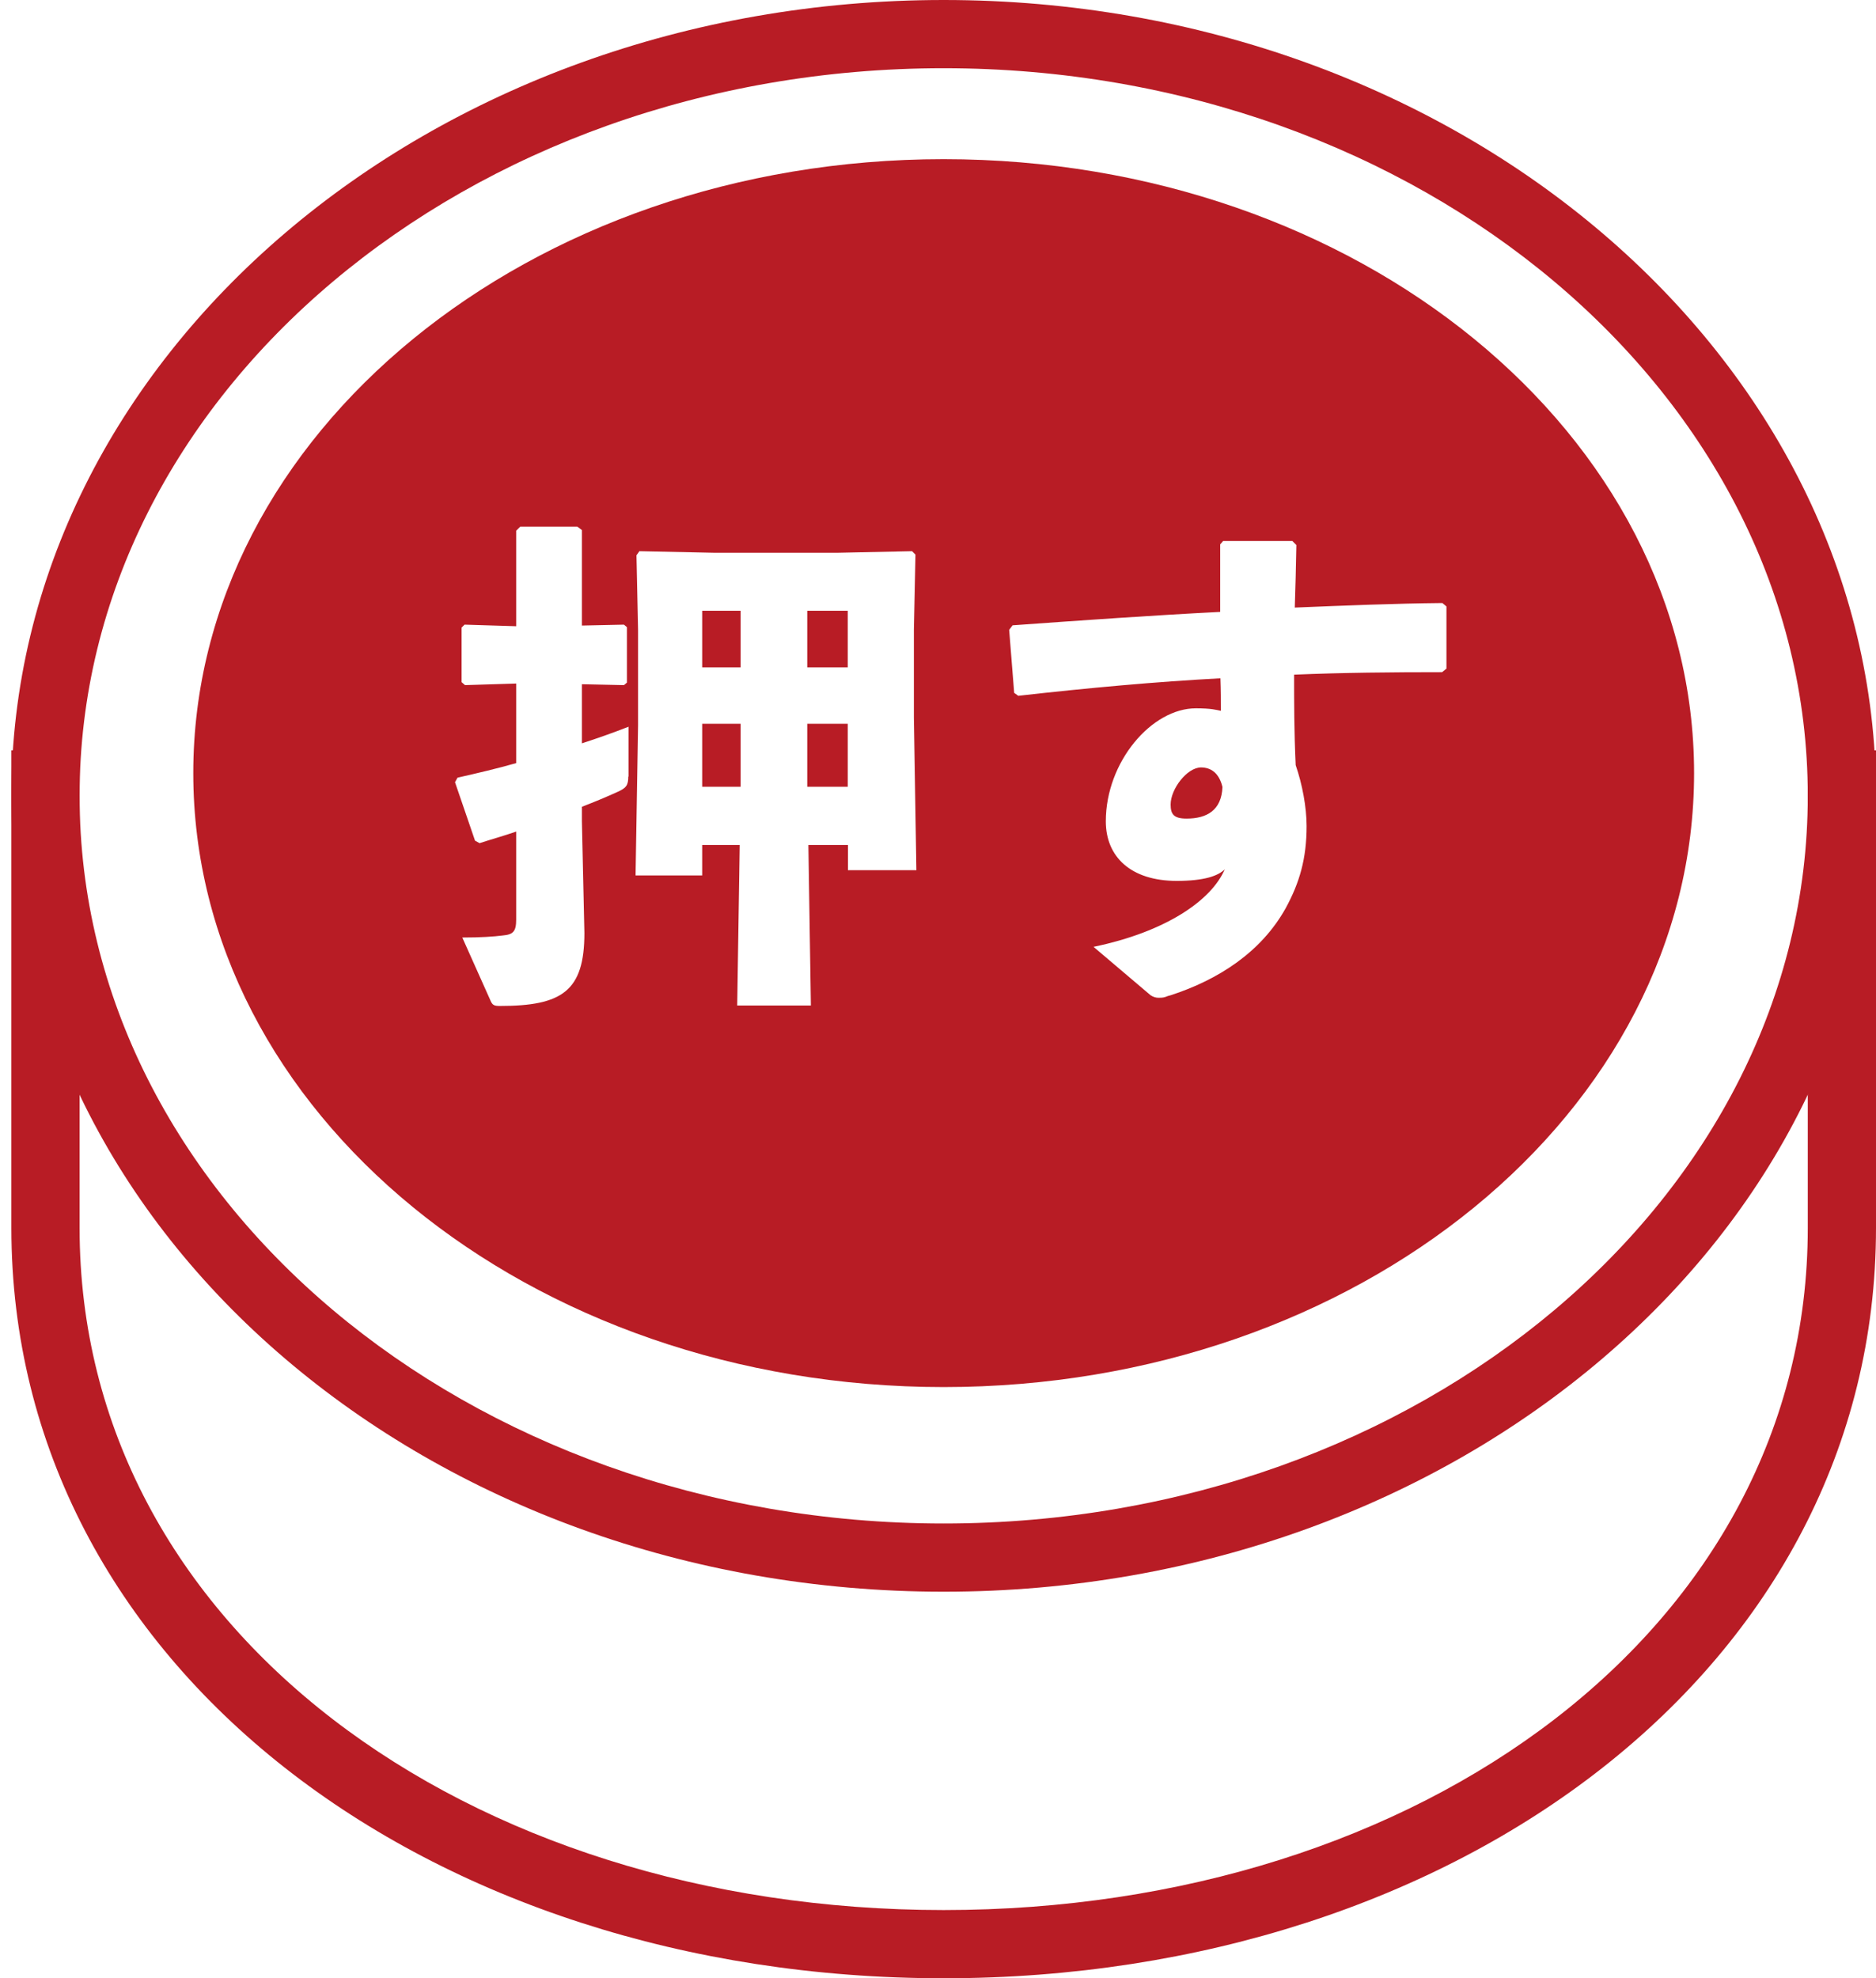 <?xml version="1.0" encoding="UTF-8"?><svg id="a" xmlns="http://www.w3.org/2000/svg" viewBox="0 0 82.5 87"><defs><style>.b{fill:#b81c25;}</style></defs><path class="b" d="M41.5,70C18.89,70,.5,54.3,.5,35S18.89,0,41.5,0s41,15.7,41,35-18.39,35-41,35Zm0-67C20.54,3,3.5,17.36,3.5,35s17.05,32,38,32,38-14.36,38-32S62.45,3,41.5,3Z"/><path class="b" d="M79.5,54c0,17.64-17.05,30-38,30S3.5,71.64,3.5,54v-21H.5v21c0,19.3,18.39,33,41,33s41-13.7,41-33v-21h-3v7.88"/><g><rect class="b" x="35.5" y="31.83" width="1.78" height="2.77"/><rect class="b" x="30.88" y="31.83" width="1.69" height="2.77"/><rect class="b" x="30.88" y="26.86" width="1.69" height="2.49"/><rect class="b" x="35.5" y="26.86" width="1.78" height="2.49"/><path class="b" d="M52.82,33.75c-.62,0-1.34,.95-1.34,1.63,0,.42,.13,.62,.7,.62,.9,0,1.54-.37,1.58-1.39-.15-.62-.51-.86-.95-.86Z"/><path class="b" d="M41.5,7c-18.23,0-33,12.09-33,27s14.77,27,33,27,33-12.09,33-27S59.72,7,41.5,7Zm-13.87,27.14c0,.4-.09,.51-.46,.68-.48,.22-1.01,.44-1.58,.66v.64l.11,4.91c0,2.55-.97,3.21-3.72,3.21-.26,0-.33-.04-.42-.26l-1.23-2.75c.81,0,1.39-.04,1.78-.09,.46-.04,.59-.18,.59-.7v-3.87c-.51,.18-1.06,.33-1.61,.51l-.2-.11-.88-2.57,.11-.2c.88-.2,1.74-.4,2.58-.64v-3.5l-2.25,.07-.15-.13v-2.4l.13-.13,2.27,.07v-4.2l.18-.18h2.51l.2,.15v4.2l1.85-.04,.13,.11v2.44l-.13,.11-1.85-.04v2.6c.68-.22,1.36-.46,2.05-.73v2.2Zm9.66,4.14v-1.12h-1.74l.11,7.06h-3.24l.11-7.06h-1.65v1.34h-2.93l.11-6.6v-4.2l-.07-3.28,.13-.18,3.3,.07h5.41l3.28-.07,.15,.15-.07,3.3v3.87l.11,6.71h-3.04Zm26.31-8.87l-.18,.15c-2.18,0-4.38,.02-6.51,.11,0,1.21,0,2.49,.07,3.98,.29,.84,.48,1.85,.48,2.68,0,1.43-.31,2.49-.92,3.61-1.08,1.94-2.97,3.15-5.06,3.83-.09,.02-.15,.04-.22,.07-.11,.04-.22,.04-.31,.04-.13,0-.24-.04-.35-.11l-2.51-2.13c3.19-.66,5.19-2.05,5.77-3.41-.29,.29-.9,.51-2.11,.51-2.02,0-3.12-1.06-3.12-2.62,0-2.62,2.02-4.97,3.96-4.97,.68,0,.9,.07,1.1,.11,0-.48,0-.9-.02-1.43-2.82,.15-5.79,.42-8.89,.77l-.18-.13-.22-2.77,.15-.2c3.06-.22,6.18-.44,9.13-.59v-2.97l.13-.15h3.04l.18,.18c-.02,1.01-.04,1.92-.07,2.75,2.2-.09,4.4-.18,6.49-.2l.18,.15v2.75Z"/></g></svg>